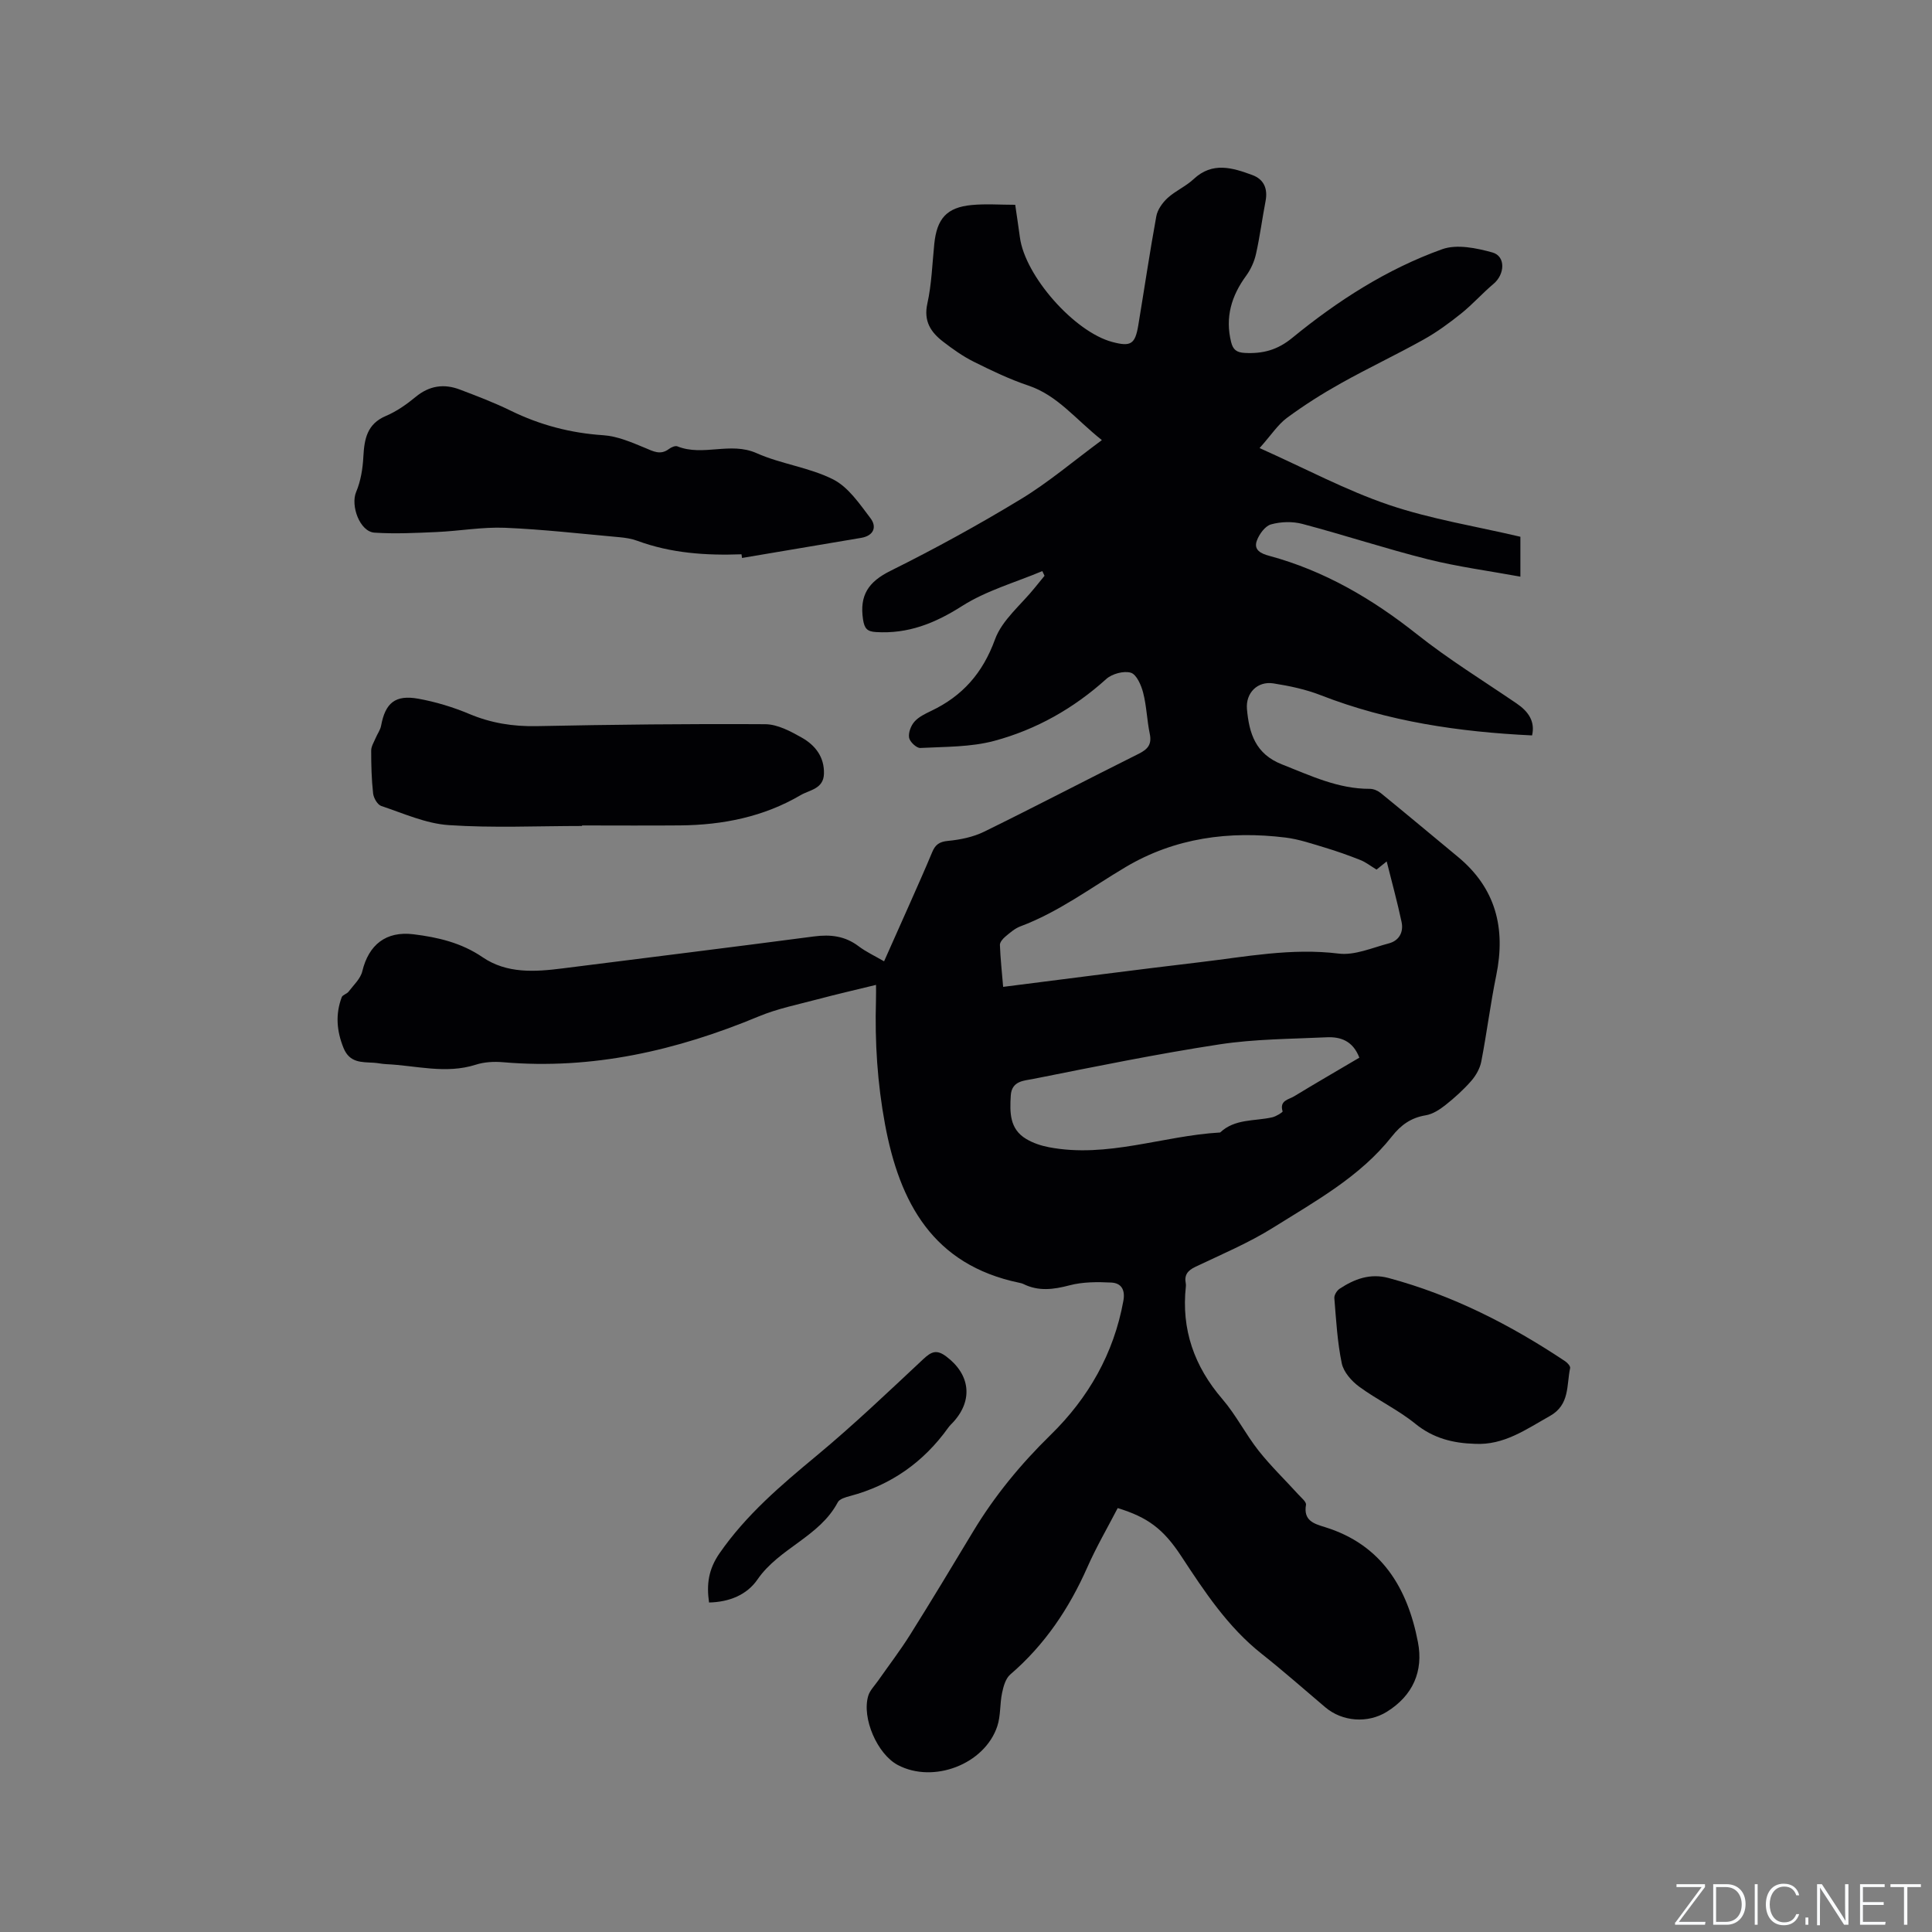 <svg enable-background="new 0 0 400 400" viewBox="0 0 400 400" xmlns="http://www.w3.org/2000/svg"><rect x="0" y="0" width="400" height="400" fill="#808080" stroke="none"/><g fill="#fafbfc"><path d="m346.9 398 5.4-7.3h-5.2v-.6h5.9v.6l-5.4 7.2h5.5l-.1.6h-6.2v-.5z"/><path d="m354.7 390.1h2.8c2.3 0 3.9 1.6 3.9 4.1s-1.6 4.3-3.9 4.3h-2.8zm.6 7.8h2c2.2 0 3.3-1.6 3.3-3.6 0-1.8-1-3.6-3.3-3.6h-2z"/><path d="m363.9 390.1v8.4h-.6v-8.4z"/><path d="m372.5 396.3c-.4 1.3-1.4 2.3-3.2 2.3-2.4 0-3.7-1.9-3.7-4.3 0-2.3 1.2-4.3 3.7-4.3 1.8 0 2.9 1 3.2 2.4h-.6c-.4-1.1-1.1-1.8-2.5-1.8-2.1 0-3 1.9-3 3.7s.9 3.7 3 3.7c1.4 0 2.1-.7 2.5-1.7z"/><path d="m373.8 398.5v-1.5h.6v1.5z"/><path d="m376.2 398.5v-8.4h1c1.3 2 4.4 6.7 4.9 7.6-.1-1.2-.1-2.4-.1-3.8v-3.8h.7v8.4h-.9c-1.2-1.9-4.4-6.8-5-7.7.1 1.1 0 2.3 0 3.9v3.9h-.6z"/><path d="m390 394.4h-4.3v3.5h4.7l-.1.6h-5.2v-8.4h5.1v.6h-4.5v3.1h4.3z"/><path d="m394.2 390.7h-2.8v-.6h6.3v.6h-2.8v7.8h-.7z"/></g><path d="m260.78 92.77c9.56 4.27 17.92 8.76 26.77 11.76 8.78 2.97 18.06 4.44 27.23 6.6v8.26c-6.61-1.21-12.98-2.05-19.17-3.6-8.72-2.19-17.28-5.02-25.97-7.32-2.04-.54-4.46-.47-6.49.1-1.23.34-2.45 2.03-2.94 3.38-.7 1.94.88 2.68 2.58 3.13 11.42 3.09 21.34 8.91 30.58 16.24 6.54 5.19 13.7 9.6 20.61 14.31 2.49 1.69 3.88 3.75 3.22 6.63-15.1-.72-29.73-2.86-43.74-8.32-3.12-1.22-6.49-1.93-9.81-2.45-3.31-.52-5.78 1.99-5.48 5.33.45 5 1.75 9.28 7.25 11.44 5.93 2.33 11.63 5.09 18.2 5.06.76 0 1.66.39 2.26.88 5.34 4.35 10.62 8.78 15.93 13.17 7.88 6.5 9.97 14.81 7.97 24.58-1.21 5.91-1.95 11.92-3.1 17.85-.28 1.43-1.12 2.9-2.09 4.01-1.6 1.82-3.43 3.48-5.34 4.99-1.19.94-2.63 1.87-4.07 2.11-3.03.5-5.11 1.98-7 4.37-6.57 8.33-15.78 13.37-24.54 18.86-5.09 3.19-10.71 5.55-16.16 8.15-1.6.76-2.32 1.7-1.98 3.42.04.21.04.43.02.63-.97 8.91 1.73 16.55 7.57 23.34 2.82 3.28 4.8 7.26 7.48 10.66 2.53 3.2 5.5 6.06 8.25 9.09.61.67 1.67 1.52 1.57 2.13-.56 3.26 1.63 3.91 3.92 4.61 11.74 3.63 17.1 12.6 19.26 23.82 1.16 5.99-1.03 11.06-6.45 14.42-3.93 2.44-9.2 2.06-12.74-.94-4.37-3.7-8.66-7.5-13.15-11.05-7.04-5.57-11.85-12.9-16.69-20.27-3.7-5.63-6.95-8.02-13.13-9.92-2.09 4.03-4.42 8.03-6.28 12.24-3.78 8.55-8.83 16.09-15.97 22.22-.96.83-1.41 2.46-1.69 3.81-.48 2.27-.27 4.72-.99 6.89-2.62 7.9-13.24 11.94-20.61 8.03-4.22-2.24-7.49-9.69-6.11-14.32.34-1.13 1.31-2.08 2.02-3.1 2.22-3.17 4.58-6.25 6.64-9.53 4.44-7.07 8.74-14.23 13.05-21.38 4.45-7.39 9.86-13.96 16.05-20.01 7.81-7.63 13.08-16.83 15.06-27.75.43-2.34-.47-3.69-2.5-3.79-2.88-.15-5.91-.15-8.67.58-3.31.87-6.39 1.27-9.53-.28-.28-.14-.6-.2-.91-.27-17.79-3.72-24.72-16.53-27.74-32.81-1.58-8.5-2.12-17.01-1.87-25.62.04-1.33.01-2.67.01-3.23-4.17 1.02-8.19 1.94-12.17 3-4.07 1.08-8.26 1.92-12.12 3.53-16.98 7.06-34.43 11.08-52.95 9.48-1.85-.16-3.86-.05-5.61.51-6.25 2-12.41.16-18.6-.11-.84-.04-1.68-.24-2.53-.29-2.52-.15-5 .06-6.27-3.07-1.43-3.54-1.69-6.97-.37-10.5.18-.49 1.06-.67 1.42-1.15 1.03-1.36 2.47-2.67 2.84-4.22 1.32-5.47 4.88-8.36 10.59-7.66 5.05.62 9.92 1.75 14.31 4.75 5.04 3.44 10.85 3.04 16.61 2.31 17.33-2.2 34.68-4.33 52-6.61 3.43-.45 6.44-.1 9.26 2.04 1.51 1.14 3.26 1.95 5.26 3.11 1.79-4.02 3.54-7.92 5.27-11.83 1.58-3.58 3.19-7.16 4.69-10.77.63-1.53 1.46-2.16 3.25-2.33 2.54-.24 5.22-.79 7.49-1.9 10.74-5.27 21.35-10.82 32.06-16.16 1.9-.95 2.7-1.98 2.24-4.15-.58-2.8-.65-5.71-1.36-8.46-.4-1.57-1.37-3.79-2.55-4.15-1.46-.44-3.89.22-5.09 1.3-6.75 6.09-14.5 10.47-23.16 12.8-4.9 1.32-10.21 1.21-15.34 1.48-.78.04-2.17-1.27-2.32-2.12-.18-1.04.37-2.5 1.11-3.33.87-.99 2.22-1.63 3.45-2.22 6.49-3.09 10.68-7.82 13.22-14.8 1.47-4.05 5.43-7.19 8.27-10.74.66-.82 1.33-1.62 1.99-2.44-.15-.32-.3-.64-.46-.97-5.58 2.35-11.59 4.03-16.63 7.24-5.62 3.58-11.19 5.8-17.83 5.38-1.78-.11-2.37-.7-2.66-2.62-.75-5 1.11-7.78 5.66-10.04 9.19-4.57 18.22-9.52 27-14.85 5.73-3.47 10.89-7.88 16.79-12.23-5.5-4.37-9.17-9.25-15.19-11.28-3.9-1.31-7.65-3.11-11.34-4.95-2.25-1.12-4.35-2.62-6.35-4.16-2.54-1.96-4.06-4.23-3.25-7.89.89-4.01 1.01-8.19 1.43-12.31.53-5.27 2.58-7.59 7.73-8.08 2.92-.28 5.89-.05 9.03-.05.34 2.38.68 4.56.97 6.74 1.06 8 11.27 19.57 19.12 21.66 3.84 1.02 4.73.48 5.39-3.45 1.25-7.52 2.36-15.07 3.73-22.57.25-1.38 1.28-2.81 2.34-3.79 1.63-1.49 3.78-2.4 5.39-3.91 3.89-3.64 8.03-2.36 12.15-.84 2.41.89 3.23 2.83 2.74 5.4-.7 3.64-1.17 7.33-1.98 10.94-.35 1.58-1.08 3.19-2.03 4.5-3.06 4.17-4.39 8.62-3.12 13.74.39 1.58 1.13 2.16 2.83 2.25 3.72.19 6.73-.58 9.82-3.11 9.38-7.68 19.59-14.25 31.04-18.36 3.04-1.09 7.09-.25 10.41.67 2.77.77 2.6 4.51.23 6.5-2.3 1.93-4.31 4.22-6.65 6.1-2.47 1.98-5.05 3.88-7.81 5.42-5.64 3.15-11.49 5.9-17.13 9.06-3.87 2.16-7.64 4.55-11.2 7.18-1.87 1.39-3.22 3.52-5.65 6.24zm24.22 87.27c-1.23-.74-2.22-1.54-3.35-1.98-2.41-.96-4.87-1.83-7.36-2.58-2.68-.8-5.37-1.73-8.12-2.07-11.65-1.44-22.9.04-33.11 6.1-7.18 4.26-13.88 9.32-21.79 12.28-1.16.43-2.17 1.33-3.14 2.14-.51.43-1.13 1.15-1.11 1.72.11 2.8.41 5.6.67 8.67 13.8-1.74 27.23-3.51 40.69-5.1 9.54-1.13 19-3 28.78-1.79 3.32.41 6.94-1.21 10.37-2.11 2.15-.56 3.1-2.34 2.65-4.44-.87-4.09-1.98-8.14-3.08-12.53-.9.73-1.52 1.22-2.1 1.69zm-3.56 38.94c-1.34-3.49-3.89-4.36-6.79-4.22-7.39.35-14.85.35-22.13 1.46-12.95 1.98-25.8 4.61-38.65 7.17-1.79.36-4.41.35-4.6 3.42-.21 3.5-.27 6.93 3.18 8.99 1.41.85 3.09 1.41 4.72 1.72 12.09 2.31 23.6-2.38 35.45-3.05 3.06-2.89 7.11-2.31 10.77-3.14.81-.18 2.22-1.05 2.16-1.24-.7-2.26 1.27-2.43 2.38-3.11 4.42-2.69 8.9-5.28 13.51-8z" fill="#010104"/><path d="m153.52 114.76c-7.36.27-14.6-.22-21.59-2.8-1.17-.43-2.46-.63-3.71-.74-7.89-.71-15.78-1.62-23.68-1.95-4.68-.19-9.4.67-14.11.88-4.29.19-8.61.41-12.89.13-3.06-.2-5-5.61-3.8-8.44.95-2.24 1.36-4.82 1.49-7.28.2-3.67.75-6.79 4.68-8.45 2.21-.94 4.28-2.39 6.14-3.93 2.83-2.34 5.86-2.78 9.15-1.53 3.55 1.35 7.12 2.7 10.52 4.37 6.08 2.98 12.41 4.64 19.19 5.09 2.92.19 5.83 1.46 8.59 2.6 1.74.72 3.21 1.59 4.99.25.47-.35 1.3-.73 1.75-.55 5.31 2.14 10.96-1.01 16.4 1.41 5.09 2.27 10.92 2.94 15.86 5.44 3.14 1.59 5.46 5.05 7.71 8.01 1.37 1.79.73 3.64-1.92 4.09-8.22 1.38-16.44 2.77-24.66 4.16-.04-.25-.08-.51-.11-.76z" fill="#010104"/><path d="m120.5 171.01c-9.21 0-18.44.44-27.61-.18-4.73-.32-9.36-2.43-13.95-3.96-.79-.26-1.58-1.64-1.69-2.59-.33-2.94-.4-5.92-.4-8.89 0-.86.56-1.72.91-2.56.36-.87.97-1.68 1.14-2.57.87-4.71 2.91-6.46 7.7-5.6 3.6.65 7.2 1.74 10.57 3.16 4.5 1.89 9.03 2.61 13.9 2.52 15.79-.32 31.58-.5 47.37-.4 2.55.02 5.26 1.47 7.6 2.8 2.74 1.56 4.66 3.98 4.55 7.48-.1 3.13-2.98 3.32-4.8 4.39-7.68 4.51-16.14 6.2-24.96 6.28-6.77.06-13.55.01-20.32.01-.01.04-.01.08-.01.11z" fill="#010104"/><path d="m305.37 298.93c-4.53-.13-8.62-1.14-12.33-4.15-3.59-2.91-7.88-4.93-11.62-7.67-1.58-1.16-3.24-3.03-3.62-4.84-.92-4.42-1.17-9-1.54-13.52-.05-.63.54-1.57 1.11-1.94 3.07-2.01 6.3-3.24 10.13-2.21 13.23 3.56 25.23 9.68 36.56 17.24.47.31 1.1 1.02 1.02 1.4-.77 3.55-.02 7.59-4.2 9.93-4.91 2.75-9.5 6.08-15.51 5.76z" fill="#010104"/><path d="m146.8 331.78c-.54-3.76-.13-6.86 2.17-10.19 5.53-7.98 12.71-14.07 20.07-20.18 7.65-6.35 14.86-13.23 22.13-20.03 1.67-1.56 2.76-2.03 4.75-.53 4.93 3.7 5.6 9.01 1.46 13.56-.36.39-.76.75-1.06 1.18-5.11 7.14-11.86 11.9-20.37 14.16-.9.24-2.13.59-2.49 1.27-3.78 7.16-12.14 9.48-16.62 15.98-2.21 3.22-5.88 4.69-10.04 4.78z" fill="#010104"/></svg>